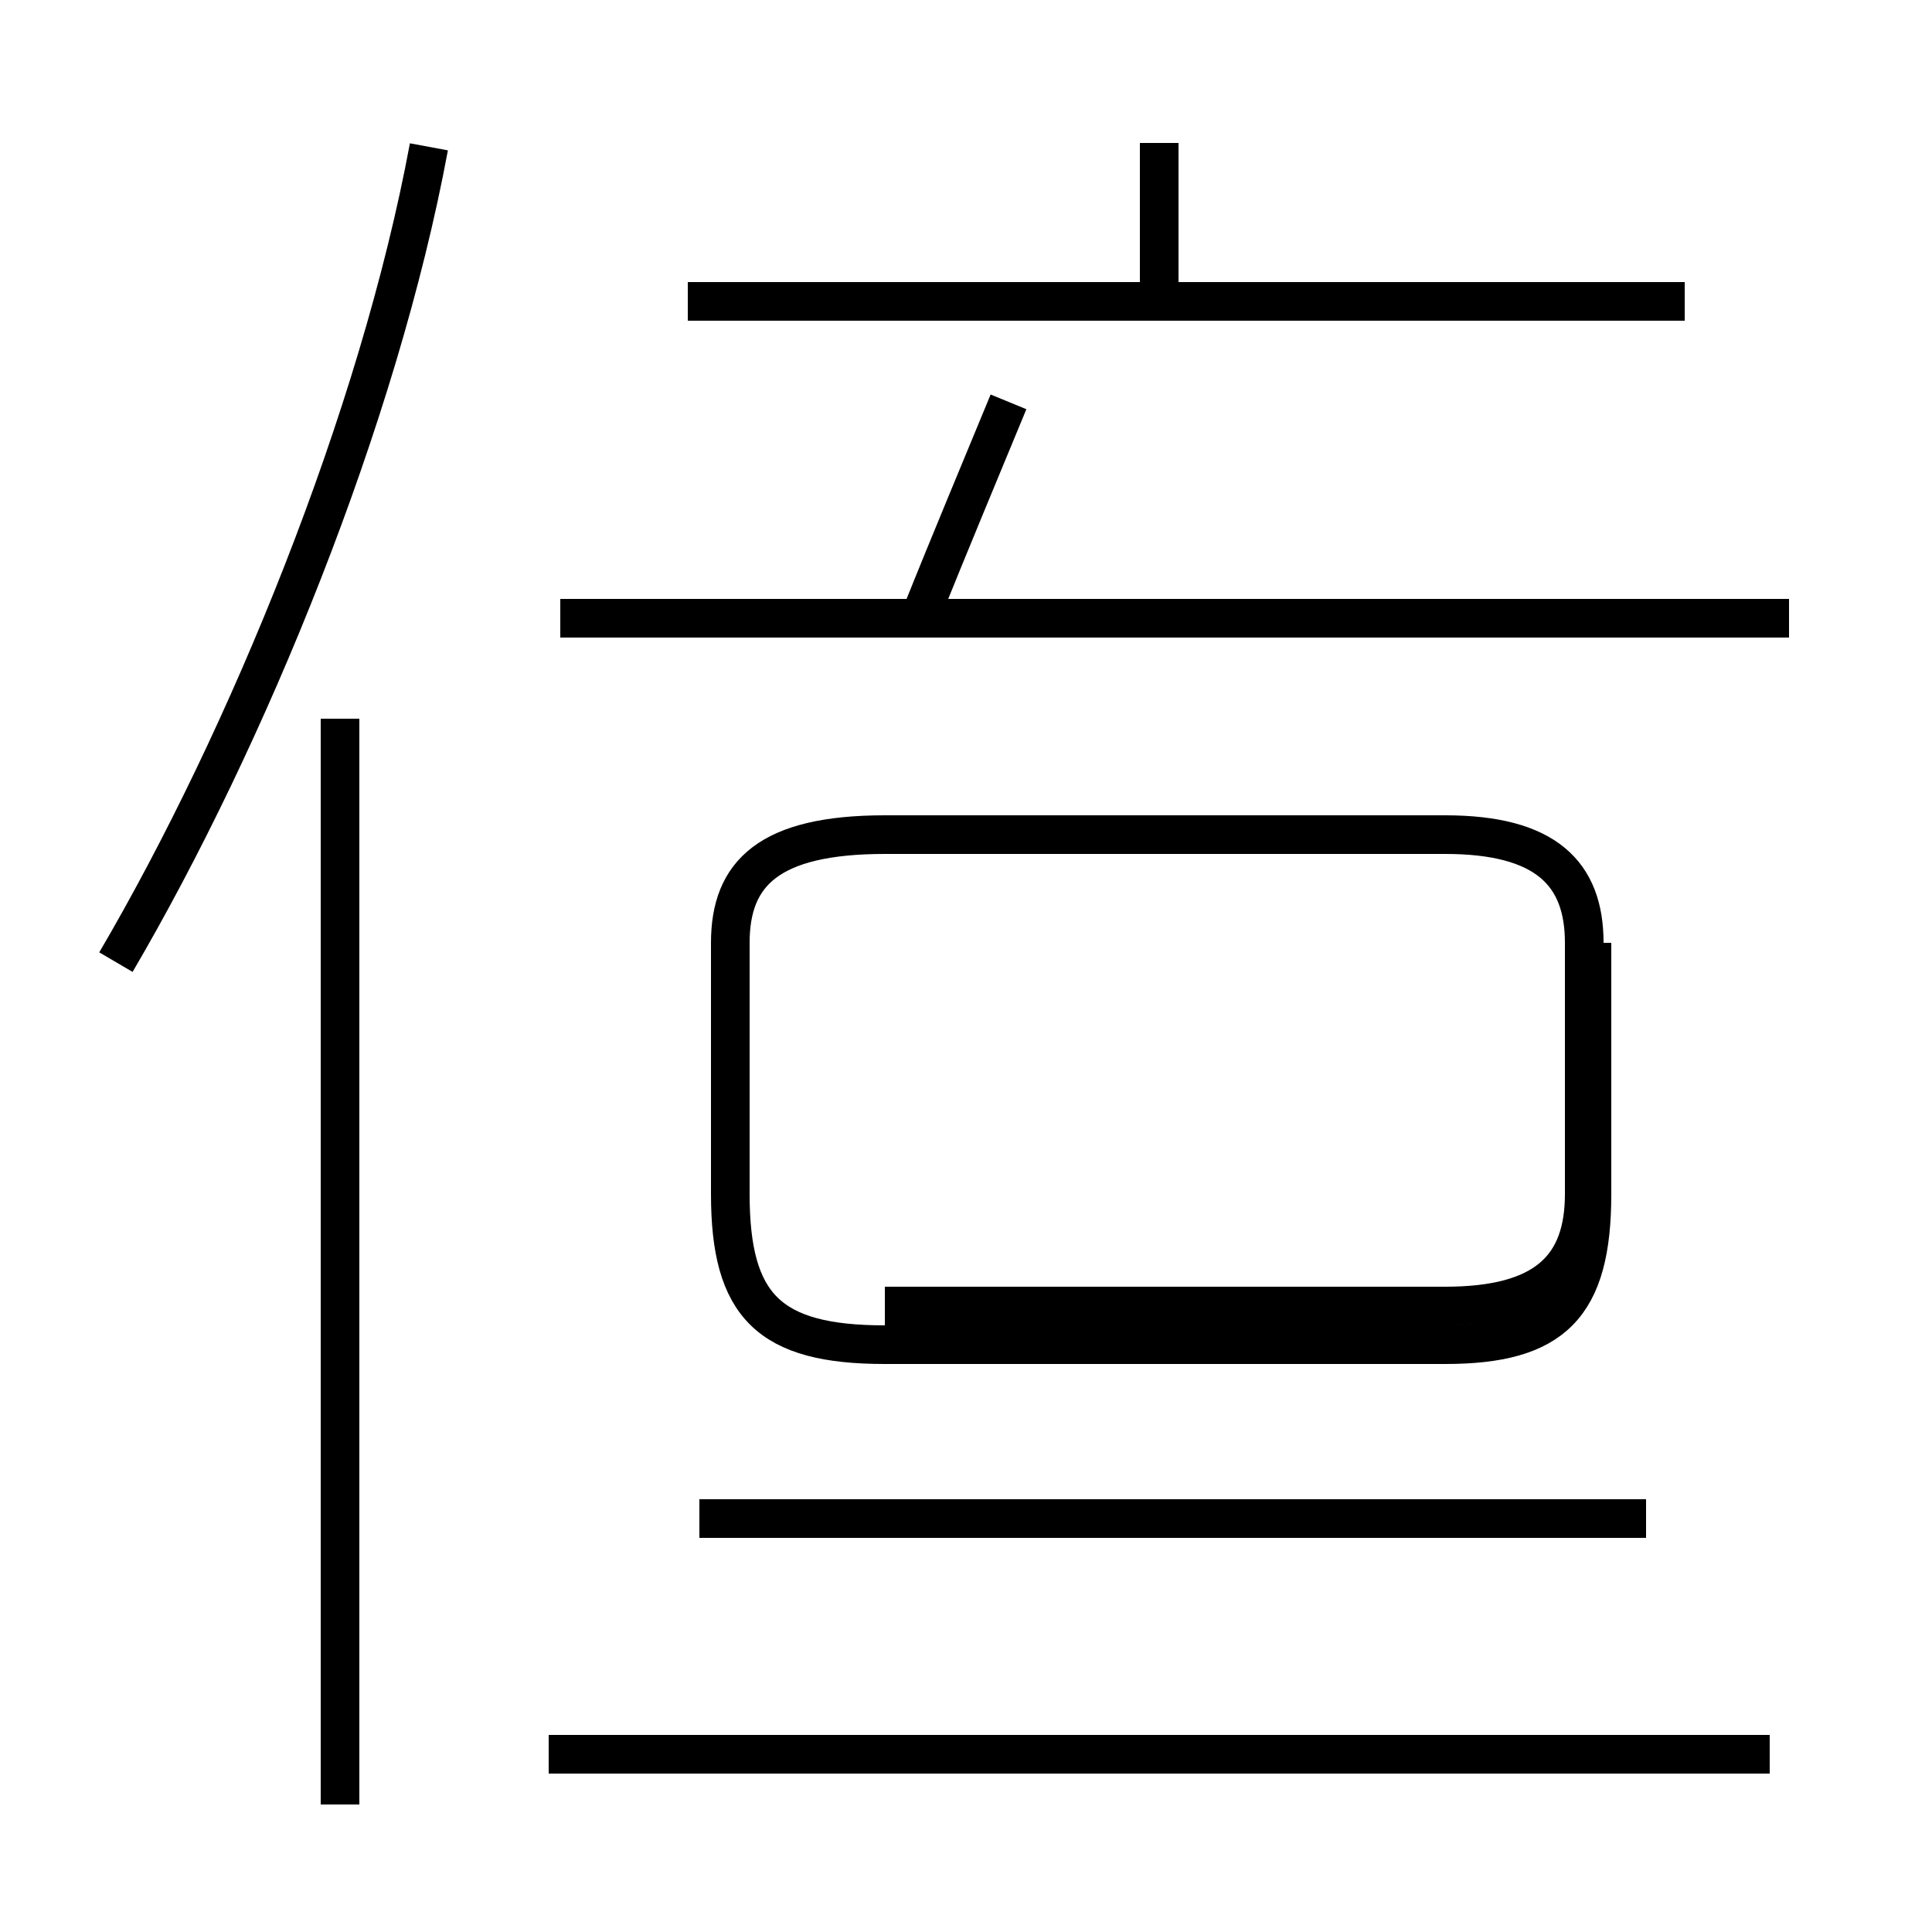 <?xml version='1.0' encoding='utf8'?>
<svg viewBox="0.0 -44.0 50.0 50.0" version="1.1" xmlns="http://www.w3.org/2000/svg">
<rect x="0.0" y="-44.0" width="50.0" height="50.0" fill="#808080" stroke="none"/>
<rect x="-1000" y="-1000" width="2000" height="2000" stroke="white" fill="white"/>
<g style="fill:none; stroke:#000000;  stroke-width:1">
<path d="M 3.0 19.1 C 6.4 24.9 9.8 33.2 11.1 40.2 M 8.8 -2.7 L 8.8 25.4 M 30.0 36.2 L 30.0 40.3 M 43.6 36.2 L 17.8 36.2 M 23.8 28.0 C 24.6 30.0 25.4 31.9 26.1 33.6 M 46.3 28.0 L 14.5 28.0 M 42.6 4.7 L 18.1 4.7 M 45.8 -1.4 L 14.2 -1.4 M 22.9 10.2 L 37.4 10.2 C 40.0 10.2 41.0 11.2 41.0 13.1 L 41.0 19.6 C 41.0 21.4 40.0 22.4 37.4 22.4 L 22.9 22.4 C 19.9 22.4 18.9 21.4 18.9 19.6 L 18.9 13.1 C 18.9 10.2 19.9 9.2 22.9 9.2 L 37.4 9.2 C 40.2 9.2 41.2 10.2 41.2 13.1 L 41.2 19.6 " transform="scale(1, -1)" />
</g>
</svg>